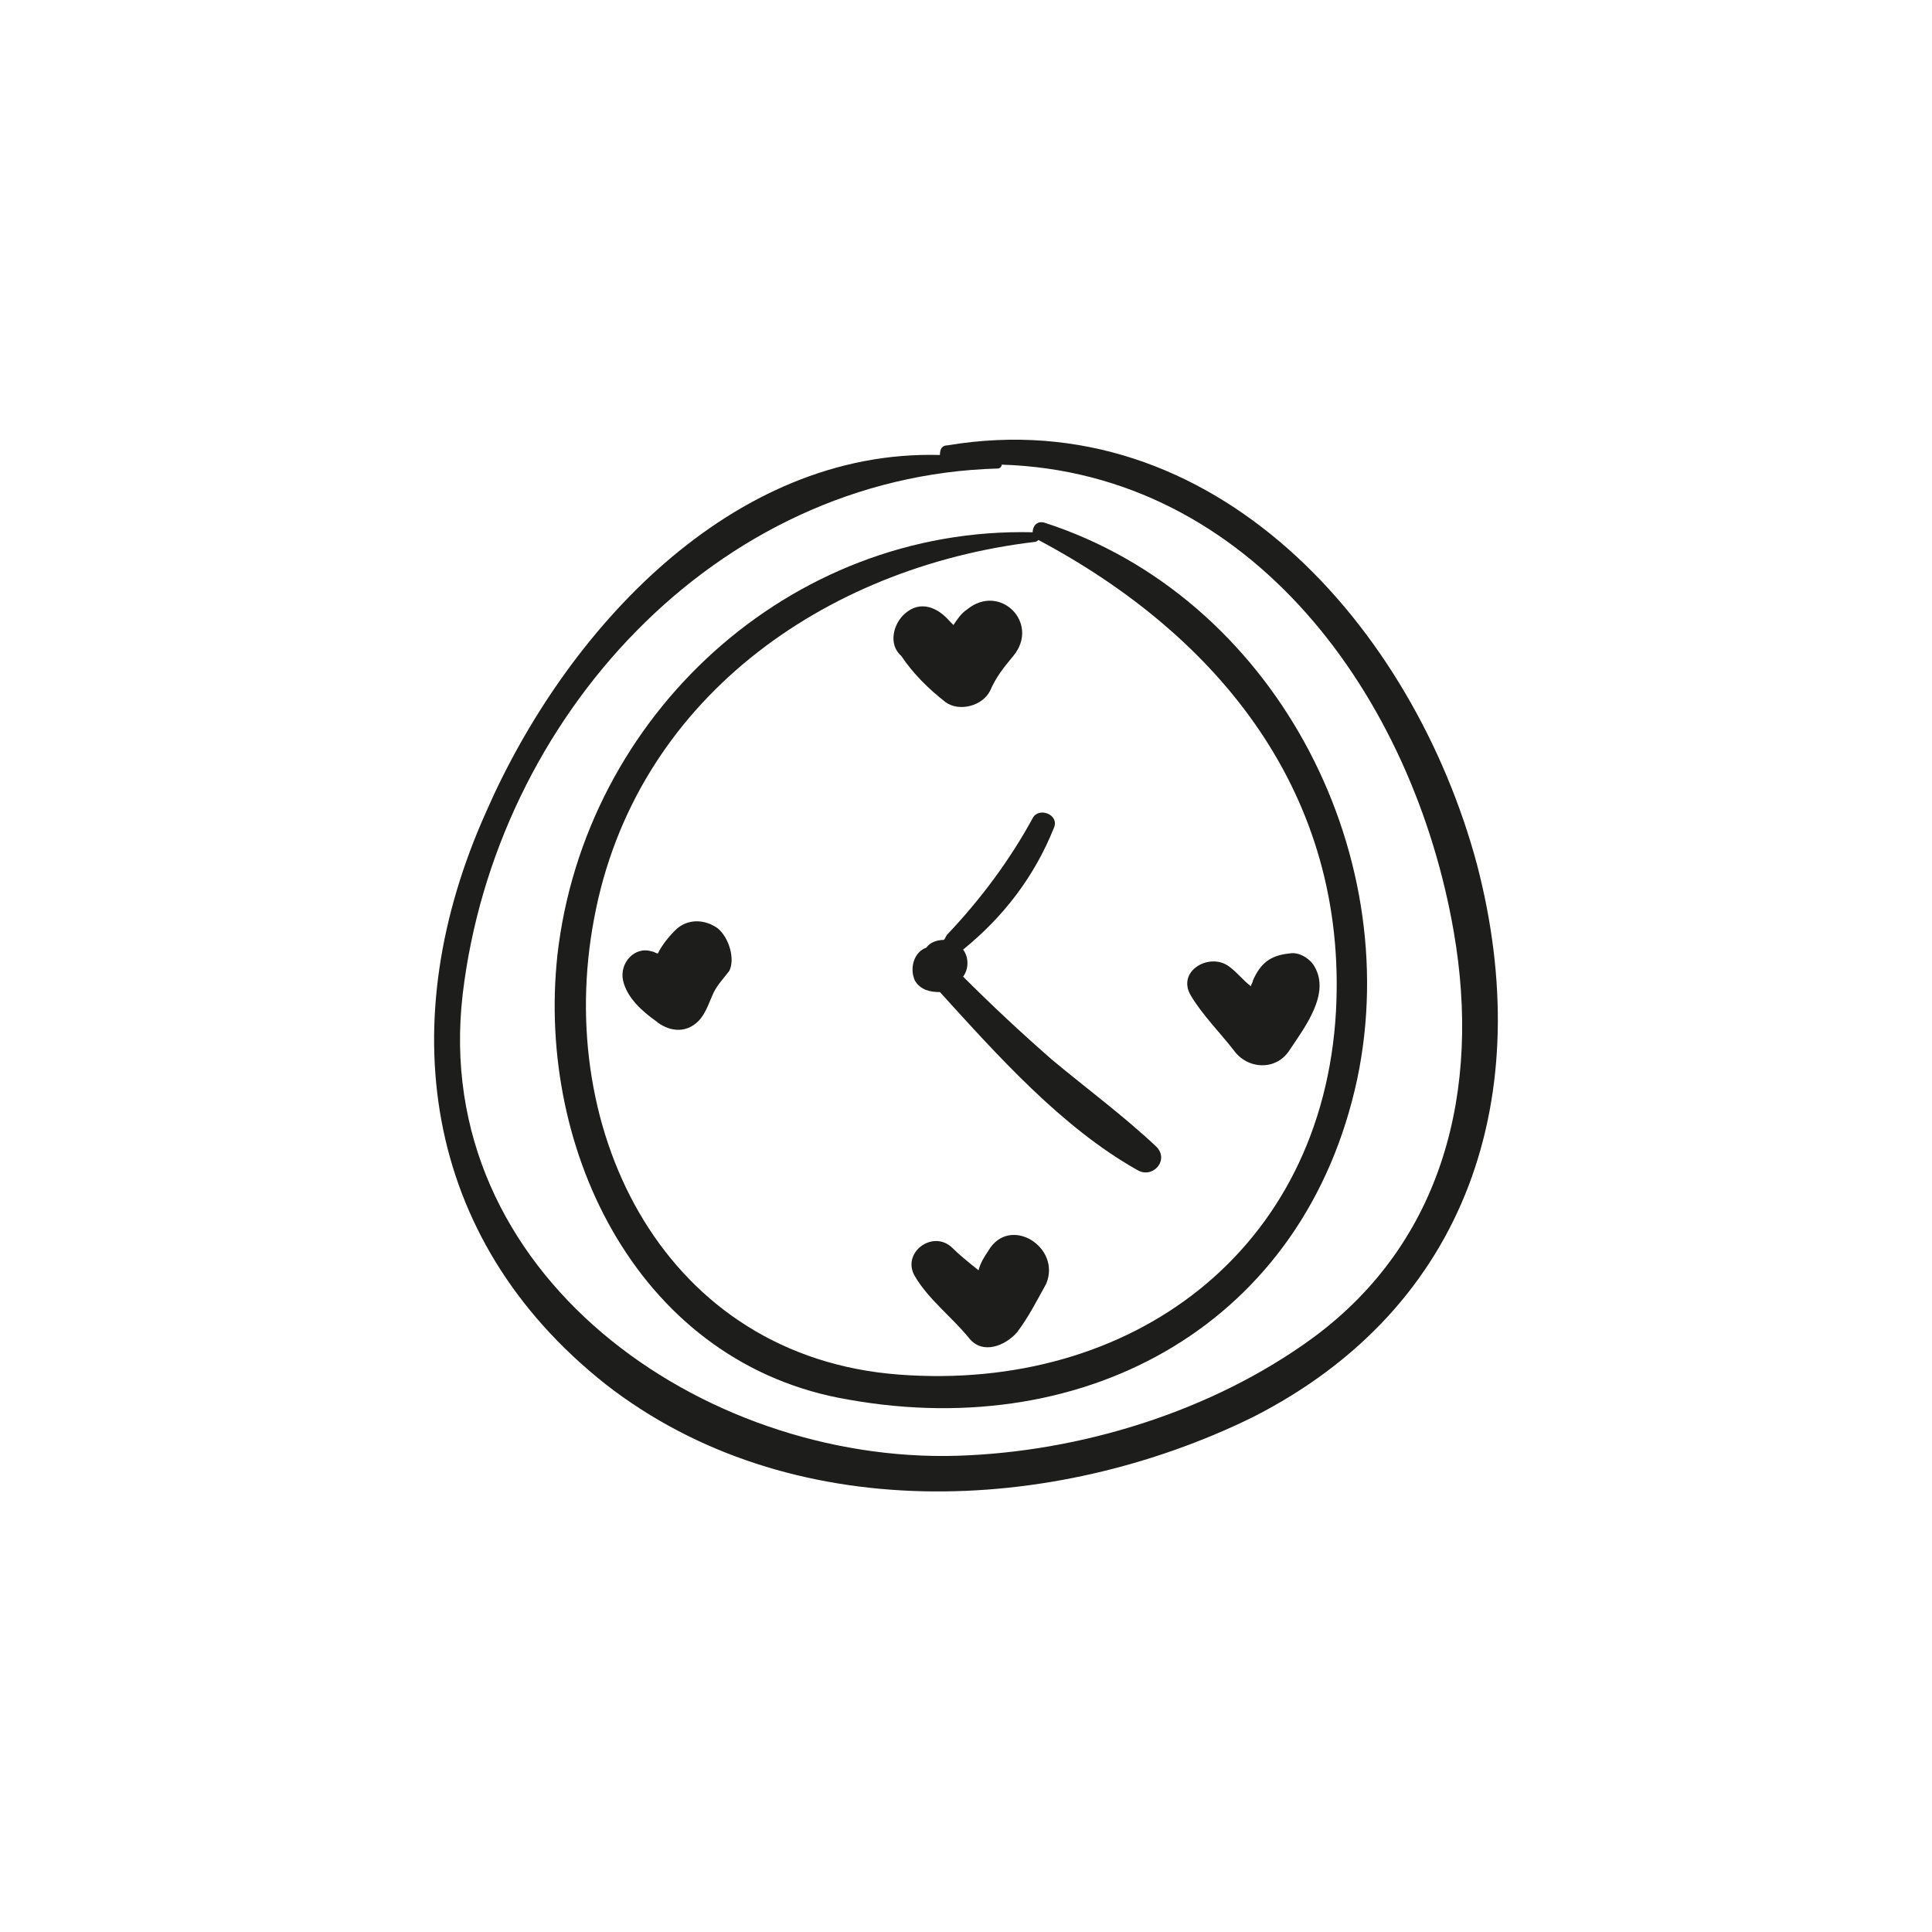 <?xml version="1.0" encoding="utf-8"?>
<!-- Generator: Adobe Illustrator 18.1.1, SVG Export Plug-In . SVG Version: 6.00 Build 0)  -->
<svg version="1.1" id="Capa_1" xmlns="http://www.w3.org/2000/svg" xmlns:xlink="http://www.w3.org/1999/xlink" x="0px" y="0px"
	 viewBox="0 0 200 200" enable-background="new 0 0 200 200" xml:space="preserve">
<g>
	<path fill="#1D1D1B" d="M152.9,89.5c-6.6-24.6-27.2-48-54.8-43.4c-0.6,0-0.8,0.4-0.8,1c-21.6-0.6-38.8,18.2-47,37
		c-9.6,21.4-6.8,44,12.4,59.2c19,14.8,46.2,13.6,67,3.4C152.1,135.3,159.1,113.3,152.9,89.5z M135.9,138.5
		c-10.4,7.6-24,11.8-36.8,12.2c-26.4,0.8-54.6-18.8-51.2-47.8c3.4-28.6,26.2-53.6,55.4-54.4c0.2,0,0.4-0.2,0.4-0.4
		c25.8,0.8,42.6,24,46.8,48.4C153.3,112.7,149.5,128.5,135.9,138.5z"/>
	<path fill="#1D1D1B" d="M108.1,54.1c-0.8-0.2-1.2,0.4-1.2,1c-25.2-0.6-46.4,19-49.2,43.8c-2.2,20.4,8.6,42.4,30.2,46
		c24.8,4.4,47.2-8,52.6-33.2C145.5,87.9,131.7,61.7,108.1,54.1z M138.3,104.7c-1.4,24.8-21.2,39.4-45.2,37.6
		c-24.2-1.8-35.8-25-31.6-47.2c4.2-22.6,23.8-36.4,45.6-39c0.2,0,0.4-0.2,0.4-0.2C126.3,65.9,139.5,82.3,138.3,104.7z"/>
	<path fill="#1D1D1B" d="M100.1,63.1c-0.6,0.4-1,1-1.4,1.6c-0.2-0.2-0.2-0.2-0.4-0.4c-1.2-1.4-3-2.2-4.6-0.8c-1.2,1-1.8,3.2-0.4,4.4
		c1.2,1.8,2.8,3.4,4.6,4.8c1.4,1,3.8,0.4,4.6-1.2c0.6-1.4,1.4-2.4,2.4-3.6C107.7,64.5,103.5,60.3,100.1,63.1z"/>
	<path fill="#1D1D1B" d="M74.3,96.1c-1.4-1-3.2-1-4.4,0.2c-0.8,0.8-1.4,1.6-1.8,2.4c-0.2,0-0.4-0.2-0.6-0.2c-1.8-0.6-3.4,1.2-3,3
		s2,3.2,3.4,4.2c1.2,1,3,1.4,4.4,0c0.8-0.8,1.2-2.2,1.6-3s1-1.4,1.6-2.2C76.1,99.3,75.5,97.1,74.3,96.1z"/>
	<path fill="#1D1D1B" d="M102.3,129.5c-0.4,0.6-0.8,1.2-1,2c-1-0.8-2-1.6-2.8-2.4c-2-1.8-5.2,0.6-3.8,3c1.4,2.4,3.8,4.2,5.6,6.4
		c1.4,1.8,3.8,0.8,5-0.6c1.2-1.6,2-3.2,3-5C109.9,129.1,104.5,125.7,102.3,129.5z"/>
	<path fill="#1D1D1B" d="M136.1,100.1c-0.4-0.8-1.6-1.6-2.6-1.4c-2,0.2-3,1-3.8,2.8c0,0.2-0.2,0.4-0.2,0.6c-0.8-0.6-1.4-1.4-2.2-2
		c-2-1.6-5.6,0.4-4,3c1.2,2,3,3.8,4.4,5.6c1.4,2,4.4,2.2,5.8,0C135.1,106.3,137.7,102.9,136.1,100.1z"/>
	<path fill="#1D1D1B" d="M119.7,118.7c-3.4-3.2-7.2-6-10.8-9c-3.2-2.8-6.2-5.6-9.2-8.6c0.6-0.8,0.6-2,0-2.8
		c4.2-3.4,7.4-7.6,9.4-12.6c0.6-1.4-1.6-2.2-2.2-1c-2.4,4.4-5.4,8.4-8.8,12c-0.2,0.2-0.2,0.4-0.4,0.6c-0.6,0-1.4,0.2-1.8,0.8
		c-1.2,0.4-1.8,2-1.2,3.4c0.6,1,1.6,1.2,2.6,1.2c6,6.6,12.6,14,20.4,18.4C119.3,122.1,121.1,120.1,119.7,118.7z"/>
</g>
</svg>

